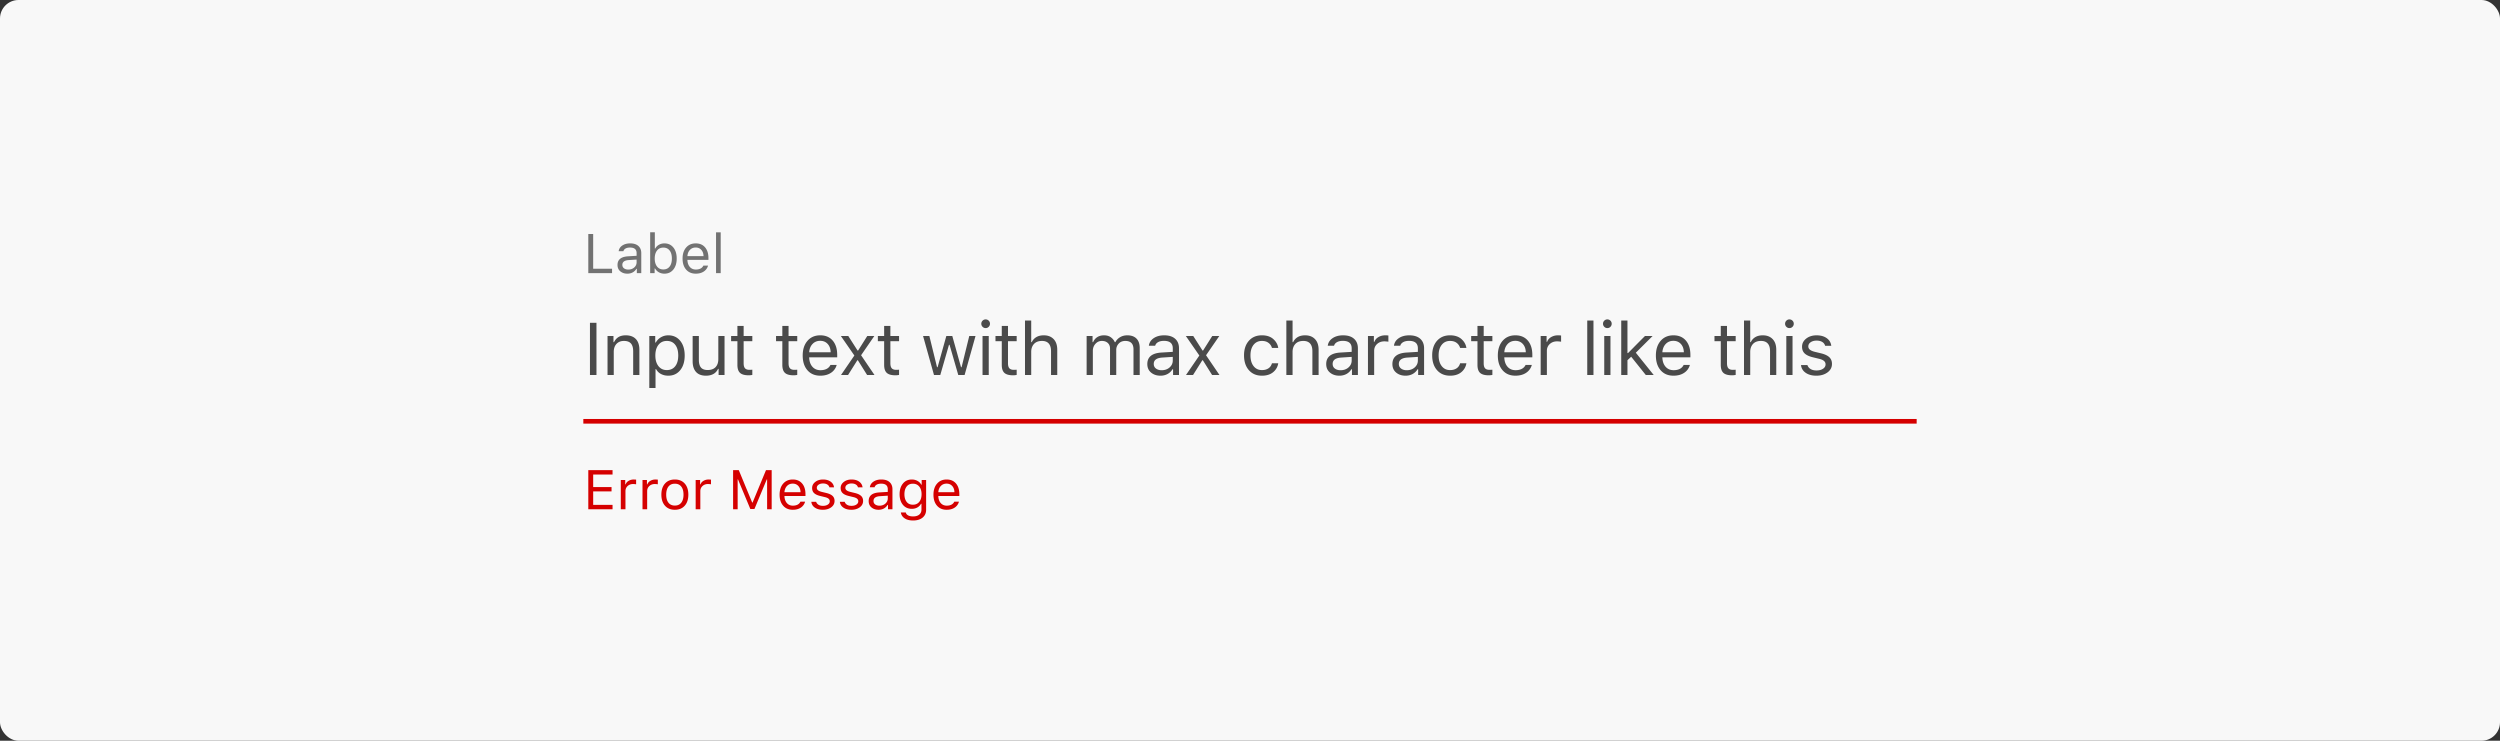 <svg xmlns="http://www.w3.org/2000/svg" width="540" height="160" viewBox="0 0 540 160">
    <rect x="0" y="0" width="540" height="160" fill="#333333" stroke="none"/>
    <g fill="none" fill-rule="evenodd">
        <rect width="540" height="160" fill="#F8F8F8" rx="4"/>
        <path d="M126 46h288v64H126z"/>
        <path stroke="#D50000" d="M126 91h288"/>
        <path fill="#D50000" d="M132.31 109.05v.95h-5.238v-8.455h5.239v.95h-4.184v2.712h3.967v.938h-3.967v2.906h4.184zm1.782.95v-6.316h.96v.937h.094c.094-.309.305-.56.633-.756a2.146 2.146 0 0 1 1.12-.293 4.382 4.382 0 0 1 .503.03v1.007a4.014 4.014 0 0 0-.645-.059c-.48 0-.876.145-1.189.434-.312.29-.468.657-.468 1.102V110h-1.008zm4.687 0v-6.316h.961v.937h.094c.094-.309.305-.56.633-.756a2.146 2.146 0 0 1 1.119-.293 4.382 4.382 0 0 1 .504.03v1.007a4.014 4.014 0 0 0-.645-.059c-.48 0-.877.145-1.19.434-.312.29-.468.657-.468 1.102V110h-1.008zm6.99.111c-.898 0-1.608-.292-2.13-.876-.52-.584-.782-1.381-.782-2.393 0-1.016.261-1.815.783-2.397.521-.582 1.231-.873 2.13-.873.898 0 1.608.291 2.13.873.52.582.782 1.381.782 2.397 0 1.012-.261 1.81-.783 2.393-.521.584-1.231.876-2.13.876zm0-.908c.598 0 1.06-.207 1.383-.621.325-.414.487-.994.487-1.74 0-.75-.162-1.331-.487-1.743-.324-.412-.785-.619-1.382-.619-.598 0-1.06.207-1.383.619-.325.412-.487.993-.487 1.743 0 .746.162 1.326.487 1.74.324.414.785.621 1.383.621zm4.495.797v-6.316h.96v.937h.094c.094-.309.305-.56.633-.756a2.146 2.146 0 0 1 1.12-.293 4.382 4.382 0 0 1 .503.03v1.007a4.014 4.014 0 0 0-.645-.059c-.48 0-.876.145-1.189.434-.312.29-.469.657-.469 1.102V110h-1.007zm16.418 0h-.985v-6.457h-.07l-2.666 6.398h-.89l-2.667-6.398h-.07V110h-.984v-8.455h1.224l2.895 6.996h.093l2.895-6.996h1.225V110zm4.547-5.537c-.504 0-.918.17-1.243.51-.324.34-.506.789-.545 1.347h3.48c-.01-.558-.171-1.007-.48-1.347-.308-.34-.712-.51-1.212-.51zm1.664 3.902h1.007a2.21 2.21 0 0 1-.925 1.28c-.465.311-1.043.466-1.735.466-.875 0-1.568-.294-2.08-.882-.512-.587-.767-1.381-.767-2.381 0-.993.257-1.786.773-2.382.516-.596 1.207-.894 2.074-.894.852 0 1.522.284 2.01.853.488.568.732 1.343.732 2.323v.387h-4.54v.047c.027.625.204 1.12.53 1.488.326.367.757.55 1.292.55.406 0 .746-.073 1.02-.219.273-.147.476-.358.609-.636zm2.525-2.953c0-.523.225-.96.674-1.312.449-.352 1.01-.528 1.681-.528.665 0 1.21.153 1.638.457.428.305.675.717.741 1.237h-.996a1.011 1.011 0 0 0-.457-.61c-.238-.152-.549-.228-.931-.228-.375 0-.692.087-.95.26-.257.174-.386.402-.386.683 0 .215.09.394.27.536.179.143.454.259.825.349l.973.234c.594.145 1.036.353 1.327.624.291.272.437.634.437 1.087 0 .567-.243 1.027-.727 1.38-.484.354-1.086.53-1.805.53-.703 0-1.279-.156-1.728-.468-.45-.313-.701-.73-.756-1.254h1.037c.086.265.254.477.504.635.25.159.576.238.979.238.425 0 .775-.092 1.048-.276.274-.183.41-.42.41-.709a.7.7 0 0 0-.248-.548c-.166-.146-.417-.26-.753-.342l-1.084-.264c-.59-.144-1.025-.352-1.304-.621-.28-.27-.419-.633-.419-1.09zm6.164 0c0-.523.225-.96.674-1.312.45-.352 1.01-.528 1.681-.528.665 0 1.21.153 1.638.457.428.305.675.717.741 1.237h-.996a1.011 1.011 0 0 0-.457-.61c-.238-.152-.549-.228-.931-.228-.375 0-.692.087-.95.26-.257.174-.386.402-.386.683 0 .215.09.394.27.536.179.143.454.259.825.349l.973.234c.594.145 1.036.353 1.327.624.291.272.437.634.437 1.087 0 .567-.242 1.027-.727 1.38-.484.354-1.086.53-1.805.53-.703 0-1.279-.156-1.728-.468-.45-.313-.701-.73-.756-1.254h1.037c.086.265.254.477.504.635.25.159.576.238.979.238.425 0 .775-.092 1.048-.276.274-.183.41-.42.41-.709a.7.7 0 0 0-.248-.548c-.166-.146-.417-.26-.753-.342l-1.084-.264c-.59-.144-1.025-.352-1.304-.621-.28-.27-.419-.633-.419-1.09zm8.373 3.815c.52 0 .95-.152 1.292-.455.342-.302.513-.678.513-1.127v-.58l-1.7.11c-.921.063-1.382.407-1.382 1.032 0 .32.12.57.363.75.242.18.547.27.914.27zm-.187.884c-.614 0-1.122-.169-1.527-.507-.404-.337-.606-.795-.606-1.374 0-1.156.767-1.779 2.302-1.869l1.823-.111v-.574c0-.805-.477-1.207-1.43-1.207-.379 0-.693.068-.943.205a.937.937 0 0 0-.48.58h-1.02c.066-.508.328-.915.785-1.222.457-.306 1.021-.46 1.693-.46.77 0 1.363.187 1.779.56.416.373.624.888.624 1.544V110h-.961v-.932h-.094a2.077 2.077 0 0 1-.809.774c-.336.18-.715.27-1.136.27zm7.418-1.095c.585 0 1.044-.206 1.376-.619.333-.412.499-.961.499-1.649 0-.687-.167-1.237-.501-1.65-.334-.411-.792-.618-1.374-.618-.586 0-1.038.207-1.354.619-.316.412-.475.962-.475 1.649 0 .688.159 1.237.475 1.65.316.412.768.618 1.354.618zm.046 3.41c-.761 0-1.374-.157-1.836-.472-.463-.314-.734-.733-.812-1.257h1.066c.055.258.22.464.493.618.273.155.636.232 1.09.232.566 0 1.008-.132 1.327-.396.318-.263.477-.628.477-1.092v-1.243h-.094c-.199.348-.47.617-.814.806-.344.19-.733.284-1.166.284-.817 0-1.462-.29-1.937-.87-.474-.58-.712-1.343-.712-2.288 0-.945.239-1.71.715-2.297.477-.586 1.121-.879 1.934-.879.441 0 .845.1 1.21.302.365.201.638.472.817.812h.094v-1.002h.96v6.427c0 .707-.252 1.27-.758 1.688-.506.418-1.19.627-2.054.627zm7.23-7.963c-.503 0-.917.17-1.241.51-.325.34-.506.789-.545 1.347h3.48c-.011-.558-.172-1.007-.48-1.347-.309-.34-.713-.51-1.213-.51zm1.665 3.902h1.008a2.21 2.21 0 0 1-.926 1.28c-.465.311-1.043.466-1.734.466-.875 0-1.569-.294-2.08-.882-.512-.587-.768-1.381-.768-2.381 0-.993.258-1.786.773-2.382.516-.596 1.207-.894 2.075-.894.851 0 1.521.284 2.01.853.488.568.732 1.343.732 2.323v.387h-4.541v.047c.027.625.204 1.12.53 1.488.326.367.757.55 1.292.55.406 0 .746-.073 1.02-.219.273-.147.476-.358.609-.636z"/>
        <path fill="#000" fill-opacity=".7" d="M128.836 81h-1.406V69.727h1.406V81zm2.39 0v-8.422h1.282v1.328h.125c.213-.463.527-.825.941-1.086.414-.26.944-.39 1.59-.39.948 0 1.676.27 2.184.808.507.54.761 1.309.761 2.309V81h-1.343v-5.125c0-.76-.163-1.323-.489-1.688-.325-.364-.824-.546-1.496-.546s-1.208.21-1.61.632c-.4.422-.6 1.003-.6 1.743V81h-1.344zm13.126-8.57c1.072 0 1.93.396 2.574 1.187.643.792.965 1.85.965 3.172 0 1.318-.322 2.374-.965 3.168s-1.502 1.191-2.574 1.191c-.6 0-1.13-.125-1.594-.375a2.44 2.44 0 0 1-1.04-1.039h-.124v4.079h-1.344V72.578h1.281v1.406h.125c.271-.484.645-.864 1.121-1.14a3.084 3.084 0 0 1 1.575-.414zm-.32 7.507c.775 0 1.38-.278 1.816-.835.435-.558.652-1.329.652-2.313 0-.984-.217-1.755-.652-2.312-.435-.558-1.038-.836-1.809-.836-.76 0-1.365.282-1.812.847-.448.565-.672 1.332-.672 2.301 0 .964.224 1.73.672 2.297.447.568 1.049.852 1.804.852zm12.468-7.359V81h-1.281v-1.32h-.125c-.209.468-.534.83-.977 1.086-.443.255-.987.382-1.633.382-.942 0-1.657-.27-2.144-.812-.487-.542-.73-1.31-.73-2.305v-5.453h1.343v5.125c0 .755.15 1.314.45 1.676.299.362.784.543 1.456.543.745 0 1.314-.208 1.707-.625.394-.417.59-.995.59-1.734v-4.985h1.344zm2.781-2.18h1.344v2.18h1.875v1.125h-1.875v4.766c0 .495.099.854.297 1.078.198.224.515.336.953.336.12 0 .223-.003.309-.008s.191-.013.316-.023v1.132a4.041 4.041 0 0 1-.79.079c-.864 0-1.485-.175-1.862-.524-.378-.349-.567-.924-.567-1.727v-5.109h-1.36v-1.125h1.36v-2.18zm9.703 0h1.344v2.18h1.875v1.125h-1.875v4.766c0 .495.1.854.297 1.078.198.224.516.336.953.336.12 0 .223-.003.309-.008s.191-.013.316-.023v1.132a4.041 4.041 0 0 1-.789.079c-.865 0-1.486-.175-1.863-.524-.378-.349-.567-.924-.567-1.727v-5.109h-1.359v-1.125h1.36v-2.18zm8.18 3.22c-.672 0-1.224.226-1.656.679-.432.453-.675 1.052-.727 1.797h4.64c-.015-.745-.228-1.344-.64-1.797-.411-.453-.95-.68-1.617-.68zm2.219 5.202h1.344a2.946 2.946 0 0 1-1.235 1.707c-.62.414-1.39.621-2.312.621-1.167 0-2.091-.391-2.774-1.175-.682-.784-1.023-1.843-1.023-3.176 0-1.323.344-2.382 1.031-3.176.688-.794 1.61-1.191 2.766-1.191 1.135 0 2.028.379 2.68 1.136.65.758.976 1.79.976 3.098v.516h-6.055v.062c.037.834.272 1.495.707 1.985.435.49 1.01.734 1.723.734.542 0 .995-.098 1.36-.293.364-.195.635-.478.812-.848zm5.922-1h-.125l-2 3.18h-1.524l2.883-4.21-2.914-4.212h1.602l2 3.133h.125l1.976-3.133h1.524l-2.86 4.156L188.891 81h-1.594l-1.992-3.18zm5.672-7.422h1.343v2.18h1.875v1.125h-1.875v4.766c0 .495.1.854.297 1.078.198.224.516.336.953.336.12 0 .223-.003.309-.008s.191-.013.316-.023v1.132a4.041 4.041 0 0 1-.789.079c-.864 0-1.485-.175-1.863-.524-.378-.349-.566-.924-.566-1.727v-5.109h-1.36v-1.125h1.36v-2.18zm19.734 2.18l-.238.852c-.16.567-.356 1.27-.59 2.105l-.703 2.508-.59 2.105-.238.852h-1.368l-1.882-6.516h-.125L203.102 81h-1.36l-2.36-8.422h1.36l1.656 6.734h.125l1.883-6.734h1.29l1.882 6.734h.125l1.656-6.734h1.352zM212.227 81v-8.422h1.343V81h-1.343zm.671-10.133a.902.902 0 0 1-.66-.277.902.902 0 0 1-.277-.66c0-.26.092-.482.277-.664a.908.908 0 0 1 .66-.274c.26 0 .482.091.665.274a.904.904 0 0 1 .273.664.908.908 0 0 1-.274.66.898.898 0 0 1-.664.277zm3.485-.469h1.344v2.18h1.875v1.125h-1.875v4.766c0 .495.099.854.296 1.078.198.224.516.336.954.336.12 0 .222-.003.308-.008s.192-.013.317-.023v1.132a4.041 4.041 0 0 1-.79.079c-.864 0-1.485-.175-1.863-.524-.377-.349-.566-.924-.566-1.727v-5.109h-1.36v-1.125h1.36v-2.18zM221.398 81V69.234h1.344v4.672h.125c.214-.463.538-.825.973-1.086.435-.26.975-.39 1.62-.39.892 0 1.599.272 2.122.816.523.544.785 1.311.785 2.3V81h-1.344v-5.125c0-.745-.165-1.303-.496-1.676-.33-.372-.813-.558-1.449-.558-.755 0-1.333.217-1.734.652-.401.435-.602 1.01-.602 1.723V81h-1.344zm13.313 0v-8.422h1.281v1.328h.125a2.28 2.28 0 0 1 .899-1.09c.406-.257.89-.386 1.453-.386.573 0 1.056.136 1.449.41.393.273.686.629.879 1.066h.125c.229-.448.57-.806 1.023-1.074.453-.268.972-.402 1.555-.402.86 0 1.52.237 1.984.71.464.475.696 1.154.696 2.04V81h-1.344v-5.508c0-.62-.147-1.083-.441-1.39-.295-.308-.739-.461-1.333-.461-.583 0-1.054.19-1.414.57-.359.38-.539.838-.539 1.375V81h-1.343v-5.719c0-.5-.16-.898-.48-1.195-.321-.297-.747-.445-1.278-.445-.552 0-1.016.208-1.39.625-.376.416-.563.921-.563 1.515V81h-1.344zm16.203-1.031c.693 0 1.267-.202 1.723-.606.455-.403.683-.905.683-1.504v-.773l-2.265.148c-1.23.084-1.844.542-1.844 1.375 0 .427.161.76.484 1 .323.24.73.36 1.22.36zm-.25 1.18c-.818 0-1.496-.226-2.035-.676-.54-.45-.809-1.062-.809-1.832 0-1.542 1.024-2.373 3.07-2.493l2.43-.148v-.766c0-1.073-.635-1.609-1.906-1.609-.505 0-.924.091-1.258.273-.333.183-.547.44-.64.774h-1.36c.089-.677.438-1.22 1.047-1.629.61-.409 1.362-.613 2.258-.613 1.026 0 1.816.248 2.371.746.555.497.832 1.183.832 2.058V81h-1.281v-1.242h-.125a2.77 2.77 0 0 1-1.078 1.031c-.448.24-.953.36-1.516.36zm9.156-3.329h-.125l-2 3.18h-1.523l2.883-4.21-2.914-4.212h1.601l2 3.133h.125l1.977-3.133h1.523l-2.86 4.156 2.9 4.266h-1.594l-1.993-3.18zm16.282-2.664h-1.36a2.017 2.017 0 0 0-.715-1.07c-.367-.297-.853-.445-1.457-.445-.755 0-1.355.28-1.8.843-.446.563-.668 1.32-.668 2.274 0 .974.224 1.747.671 2.32.448.573 1.047.86 1.797.86.568 0 1.04-.128 1.418-.383.378-.256.63-.62.754-1.094h1.36a3.044 3.044 0 0 1-1.094 1.922c-.61.51-1.42.765-2.43.765-1.177 0-2.116-.397-2.816-1.191-.7-.794-1.051-1.86-1.051-3.2 0-1.312.349-2.361 1.047-3.148.698-.786 1.635-1.18 2.812-1.18 1.026 0 1.843.268 2.45.801.606.534.967 1.176 1.082 1.926zm1.75 5.844V69.234h1.343v4.672h.125c.214-.463.538-.825.973-1.086.435-.26.975-.39 1.621-.39.89 0 1.598.272 2.121.816.524.544.785 1.311.785 2.3V81h-1.343v-5.125c0-.745-.166-1.303-.497-1.676-.33-.372-.813-.558-1.449-.558-.755 0-1.333.217-1.734.652-.401.435-.602 1.01-.602 1.723V81h-1.343zm11.703-1.031c.692 0 1.267-.202 1.722-.606.456-.403.684-.905.684-1.504v-.773l-2.266.148c-1.229.084-1.843.542-1.843 1.375 0 .427.161.76.484 1 .323.24.73.36 1.219.36zm-.25 1.18c-.818 0-1.496-.226-2.035-.676-.54-.45-.81-1.062-.81-1.832 0-1.542 1.024-2.373 3.071-2.493l2.43-.148v-.766c0-1.073-.635-1.609-1.906-1.609-.506 0-.925.091-1.258.273-.333.183-.547.44-.64.774h-1.36c.088-.677.437-1.22 1.047-1.629.61-.409 1.362-.613 2.258-.613 1.026 0 1.816.248 2.37.746.555.497.833 1.183.833 2.058V81h-1.282v-1.242h-.125a2.77 2.77 0 0 1-1.078 1.031c-.448.24-.953.36-1.515.36zm6.172-.149v-8.422h1.28v1.25h.126c.125-.411.406-.747.844-1.008.437-.26.934-.39 1.492-.39a5.843 5.843 0 0 1 .672.039v1.344a2.53 2.53 0 0 0-.368-.051 5.352 5.352 0 0 0-.492-.028c-.64 0-1.169.193-1.586.579-.416.385-.625.874-.625 1.468V81h-1.343zm8.375-1.031c.692 0 1.266-.202 1.722-.606.456-.403.684-.905.684-1.504v-.773l-2.266.148c-1.229.084-1.844.542-1.844 1.375 0 .427.162.76.485 1 .323.24.729.36 1.219.36zm-.25 1.18c-.818 0-1.497-.226-2.036-.676-.539-.45-.808-1.062-.808-1.832 0-1.542 1.023-2.373 3.07-2.493l2.43-.148v-.766c0-1.073-.636-1.609-1.906-1.609-.506 0-.925.091-1.258.273-.334.183-.547.44-.64.774h-1.36c.088-.677.437-1.22 1.047-1.629.609-.409 1.362-.613 2.257-.613 1.026 0 1.817.248 2.372.746.554.497.832 1.183.832 2.058V81h-1.282v-1.242h-.125a2.77 2.77 0 0 1-1.078 1.031c-.448.24-.953.36-1.515.36zm13.14-5.993h-1.36a2.017 2.017 0 0 0-.714-1.07c-.367-.297-.853-.445-1.457-.445-.755 0-1.356.28-1.8.843-.446.563-.669 1.32-.669 2.274 0 .974.224 1.747.672 2.32.448.573 1.047.86 1.797.86.568 0 1.04-.128 1.418-.383.378-.256.629-.62.754-1.094h1.36a3.044 3.044 0 0 1-1.095 1.922c-.609.51-1.419.765-2.43.765-1.176 0-2.115-.397-2.816-1.191-.7-.794-1.05-1.86-1.05-3.2 0-1.312.349-2.361 1.046-3.148.698-.786 1.636-1.18 2.813-1.18 1.026 0 1.842.268 2.45.801.606.534.967 1.176 1.081 1.926zm2.39-4.758h1.345v2.18h1.875v1.125h-1.875v4.766c0 .495.099.854.296 1.078.198.224.516.336.954.336.12 0 .222-.003.308-.008s.192-.013.317-.023v1.132a4.041 4.041 0 0 1-.79.079c-.864 0-1.485-.175-1.863-.524-.377-.349-.566-.924-.566-1.727v-5.109h-1.36v-1.125h1.36v-2.18zm8.18 3.22c-.671 0-1.223.226-1.656.679-.432.453-.674 1.052-.726 1.797h4.64c-.015-.745-.229-1.344-.64-1.797-.412-.453-.95-.68-1.618-.68zm2.22 5.202h1.343a2.946 2.946 0 0 1-1.234 1.707c-.62.414-1.391.621-2.313.621-1.167 0-2.091-.391-2.773-1.175-.683-.784-1.024-1.843-1.024-3.176 0-1.323.344-2.382 1.031-3.176.688-.794 1.61-1.191 2.766-1.191 1.136 0 2.029.379 2.68 1.136.65.758.976 1.79.976 3.098v.516h-6.054v.062c.036.834.272 1.495.707 1.985.435.49 1.009.734 1.722.734.542 0 .995-.098 1.36-.293.364-.195.635-.478.812-.848zm3.25 2.18v-8.422h1.28v1.25h.125c.126-.411.407-.747.844-1.008.438-.26.935-.39 1.492-.39a5.843 5.843 0 0 1 .672.039v1.344a2.53 2.53 0 0 0-.367-.051 5.352 5.352 0 0 0-.492-.028c-.64 0-1.17.193-1.586.579-.417.385-.625.874-.625 1.468V81h-1.344zm10.062 0V69.234h1.344V81h-1.344zm3.672 0v-8.422h1.343V81h-1.343zm.671-10.133a.902.902 0 0 1-.66-.277.902.902 0 0 1-.277-.66c0-.26.092-.482.277-.664a.908.908 0 0 1 .66-.274c.26 0 .482.091.665.274a.904.904 0 0 1 .273.664.908.908 0 0 1-.273.66.898.898 0 0 1-.664.277zm4.47 5.39l.37-.37c.248-.248.552-.555.914-.922a433.9 433.9 0 0 1 2-2.016l.371-.37h1.649l-3.625 3.609L357.203 81h-1.71l-3.157-3.945-.805.75V81h-1.344V69.234h1.344v7.024h.125zm9.796-2.64c-.672 0-1.224.227-1.656.68-.432.453-.675 1.052-.727 1.797h4.64c-.015-.745-.228-1.344-.64-1.797-.411-.453-.95-.68-1.617-.68zm2.219 5.203h1.344a2.946 2.946 0 0 1-1.235 1.707c-.62.414-1.39.621-2.312.621-1.167 0-2.091-.391-2.774-1.175-.682-.784-1.023-1.843-1.023-3.176 0-1.323.344-2.382 1.031-3.176.688-.794 1.61-1.191 2.766-1.191 1.135 0 2.028.379 2.68 1.136.65.758.976 1.79.976 3.098v.516h-6.055v.062c.037.834.272 1.495.707 1.985.435.49 1.01.734 1.723.734.542 0 .995-.098 1.36-.293.364-.195.635-.478.812-.848zm8.015-8.422h1.344v2.18h1.875v1.125h-1.875v4.766c0 .495.1.854.297 1.078.198.224.516.336.953.336.12 0 .223-.003.309-.008s.191-.013.316-.023v1.132a4.041 4.041 0 0 1-.789.079c-.864 0-1.485-.175-1.863-.524-.378-.349-.566-.924-.566-1.727v-5.109h-1.36v-1.125h1.36v-2.18zM376.704 81V69.234h1.344v4.672h.125c.213-.463.538-.825.973-1.086.434-.26.975-.39 1.62-.39.891 0 1.598.272 2.122.816.523.544.785 1.311.785 2.3V81h-1.344v-5.125c0-.745-.165-1.303-.496-1.676-.33-.372-.814-.558-1.45-.558-.754 0-1.333.217-1.734.652-.4.435-.601 1.01-.601 1.723V81h-1.344zm9.14 0v-8.422h1.344V81h-1.343zm.673-10.133a.902.902 0 0 1-.66-.277.902.902 0 0 1-.278-.66c0-.26.093-.482.277-.664a.908.908 0 0 1 .66-.274c.261 0 .482.091.665.274a.904.904 0 0 1 .273.664.908.908 0 0 1-.273.66.898.898 0 0 1-.664.277zm2.726 4.016c0-.698.3-1.281.899-1.75.599-.469 1.346-.703 2.242-.703.885 0 1.613.203 2.183.61.57.405.9.955.989 1.647h-1.328a1.349 1.349 0 0 0-.61-.812c-.318-.203-.732-.305-1.242-.305-.5 0-.922.116-1.266.348-.343.232-.515.535-.515.91 0 .287.12.525.36.715.239.19.606.345 1.1.465l1.298.312c.791.193 1.381.47 1.77.832.387.362.581.845.581 1.45 0 .755-.323 1.368-.969 1.84-.645.47-1.448.706-2.406.706-.937 0-1.706-.208-2.305-.625-.599-.416-.934-.974-1.007-1.671h1.382c.115.354.339.636.672.847.334.211.769.317 1.305.317.568 0 1.034-.123 1.398-.368.365-.244.547-.56.547-.945a.934.934 0 0 0-.332-.73c-.221-.196-.556-.348-1.004-.457l-1.445-.352c-.786-.193-1.366-.469-1.738-.828-.373-.36-.559-.844-.559-1.453z"/>
        <path fill="#000" fill-opacity=".54" d="M132.205 58.05V59h-5.133v-8.455h1.055v7.506h4.078zm3.498.177c.52 0 .95-.152 1.292-.455.342-.302.513-.678.513-1.127v-.58l-1.7.11c-.921.063-1.382.407-1.382 1.032 0 .32.12.57.363.75.242.18.547.27.914.27zm-.187.884c-.614 0-1.122-.169-1.527-.507-.404-.337-.606-.795-.606-1.374 0-1.156.767-1.779 2.303-1.869l1.822-.111v-.574c0-.805-.477-1.207-1.43-1.207-.379 0-.693.068-.943.205a.937.937 0 0 0-.48.58h-1.02c.066-.508.328-.915.785-1.222.457-.306 1.021-.46 1.693-.46.77 0 1.363.187 1.779.56.416.373.624.888.624 1.544V59h-.961v-.932h-.094a2.077 2.077 0 0 1-.809.774c-.336.18-.714.27-1.136.27zm8.004 0c-.438 0-.835-.098-1.193-.296a2.116 2.116 0 0 1-.835-.823h-.094V59h-.96v-8.824h1.007v3.504h.094c.172-.34.437-.61.794-.809.357-.2.753-.299 1.187-.299.804 0 1.447.297 1.927.89.48.595.721 1.388.721 2.38 0 .988-.241 1.78-.724 2.376-.482.595-1.124.893-1.924.893zm-.235-5.63c-.574 0-1.028.21-1.362.632-.334.422-.501.998-.501 1.729 0 .73.167 1.306.5 1.728.335.422.789.633 1.363.633.578 0 1.03-.209 1.354-.627.324-.418.486-.996.486-1.734s-.162-1.317-.486-1.735c-.325-.418-.776-.627-1.354-.627zm6.985-.018c-.504 0-.918.17-1.243.51-.324.34-.506.789-.545 1.347h3.48c-.01-.558-.171-1.007-.48-1.347-.308-.34-.712-.51-1.212-.51zm1.664 3.902h1.007a2.21 2.21 0 0 1-.925 1.28c-.465.311-1.043.466-1.735.466-.875 0-1.568-.294-2.08-.882-.512-.587-.767-1.381-.767-2.381 0-.993.257-1.786.773-2.382.516-.596 1.207-.894 2.074-.894.852 0 1.522.284 2.01.853.488.568.732 1.343.732 2.323v.387h-4.54v.047c.027.625.204 1.12.53 1.488.326.367.757.55 1.292.55.406 0 .746-.073 1.02-.219.273-.147.476-.358.609-.636zm2.73 1.635v-8.824h1.008V59h-1.008z"/>
    </g>
</svg>
